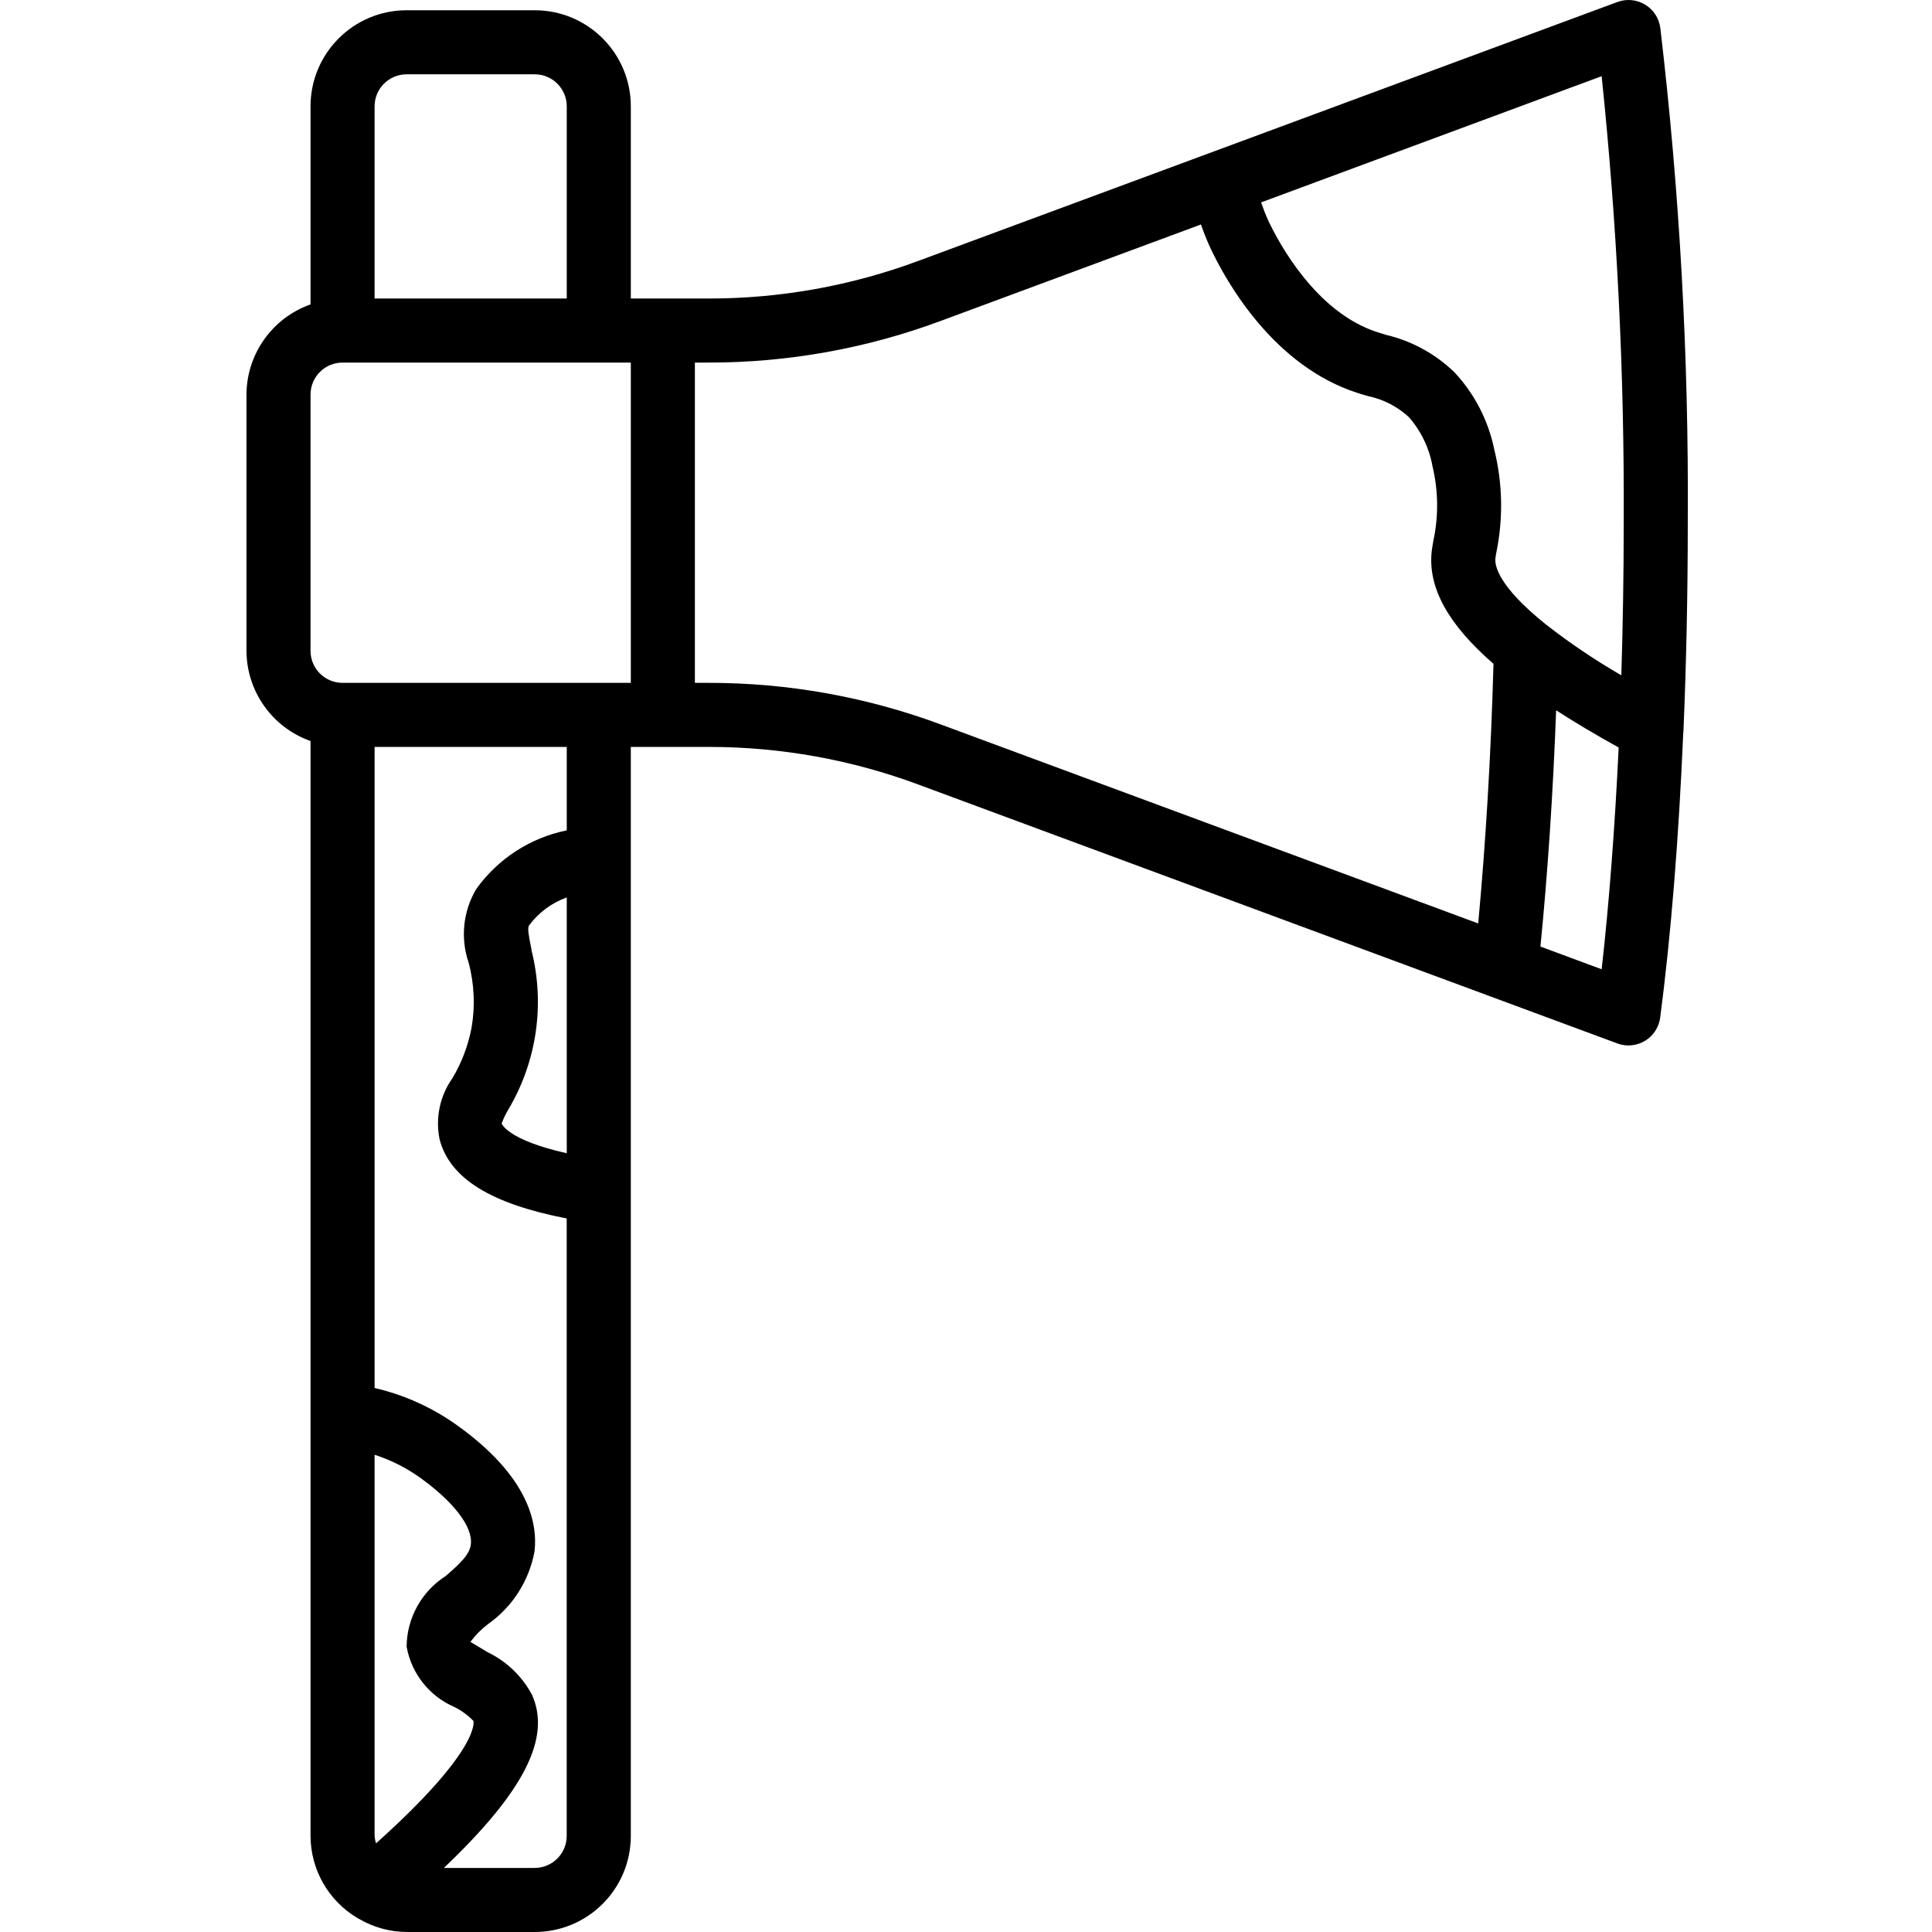 <svg height="482pt" viewBox="-61 0 482 482.563" width="482pt" xmlns="http://www.w3.org/2000/svg"><path d="m359.195 182.746c.711-16.797 1.086-34.312 1.086-52.184.27-41.301-2.02-82.582-6.863-123.598-.316-2.422-1.719-4.562-3.809-5.82-2.094-1.258-4.645-1.492-6.926-.637l-174.32 64.559c-16.863 6.305-34.723 9.523-52.723 9.496h-19.359v-48c0-13.254-10.746-24-24-24h-32c-13.254 0-24 10.746-24 24v49.473c-9.555 3.379-15.957 12.395-16 22.527v64c.043 10.137 6.445 19.152 16 22.527v273.473c.023 8.379 4.426 16.133 11.609 20.449.207.113.391.238.613.336 3.578 2.078 7.641 3.188 11.777 3.215h32c13.254 0 24-10.746 24-24v-272h19.359c18.012-.023 35.883 3.195 52.754 9.504l174.289 64.555c.887.332 1.824.5 2.773.504 4.02 0 7.414-2.977 7.938-6.961 2.695-20.543 4.641-44.891 5.758-71.137.035-.098.035-.184.043-.281zm-14.914-52.184c0 12.953-.215 25.688-.598 38.113-6.559-3.789-12.848-8.031-18.816-12.688-12-9.602-12.801-14.754-12.641-16.48.047-.441.16-.984.27-1.648 1.719-8.488 1.527-17.254-.566-25.656-1.48-7.207-4.922-13.867-9.953-19.238-4.746-4.586-10.641-7.809-17.062-9.328l-2.176-.672c-15.434-4.969-24.738-22.539-27.199-27.801-.688-1.473-1.281-3.023-1.84-4.609l85.07-31.527c3.852 37.051 5.691 74.285 5.512 111.535zm-304-112h32c4.418 0 8 3.582 8 8v48h-48v-48c0-4.418 3.582-8 8-8zm-24 80c0-4.418 3.582-8 8-8h72v80h-72c-4.418 0-8-3.582-8-8zm36 327.832c1.746.883 3.336 2.051 4.695 3.457 0 .062 1.992 6.977-24.328 30.566-.199-.598-.32-1.223-.367-1.855v-95.199c4.051 1.305 7.875 3.227 11.336 5.703 8.457 6.066 13.199 12.273 12.711 16.625-.277 2.559-2.559 4.711-6.27 7.945-6.035 3.852-9.711 10.488-9.777 17.648 1.195 6.738 5.707 12.418 12 15.109zm19.199-189.184c-.742-3.633-1.047-5.422-.621-6.047 2.371-3.223 5.652-5.66 9.422-7v63.887c-14.938-3.344-16.246-7.414-16.254-7.43.453-1.258 1.031-2.469 1.727-3.609 7.074-11.98 9.121-26.273 5.695-39.762zm8.801-29.809c-9.117 1.852-17.195 7.09-22.609 14.656-3.301 5.559-3.996 12.285-1.895 18.402 1.438 5.414 1.66 11.078.656 16.59-.863 4.324-2.457 8.469-4.711 12.258-3.141 4.43-4.297 9.969-3.199 15.285 2.543 9.73 12.742 16.059 31.742 19.746v154.223c0 4.418-3.582 8-8 8h-22.68c20.168-19.199 26.824-32.559 22-43.27-2.473-4.625-6.352-8.34-11.074-10.617l-4.293-2.578c1.23-1.66 2.691-3.145 4.336-4.398 6.141-4.305 10.34-10.859 11.68-18.238.84-7.41-1.832-18.875-19.199-31.355-6.223-4.488-13.277-7.691-20.754-9.422v-160.121h48zm35.359-36.84h-3.359v-80h3.359c19.906.027 39.652-3.531 58.297-10.496l64.754-24c.684 2.004 1.473 3.969 2.359 5.891 4.062 8.629 15.809 29.438 36.703 36.176.801.27 1.695.535 2.633.797 3.828.789 7.367 2.605 10.238 5.258 3.051 3.492 5.094 7.754 5.906 12.32 1.453 6.09 1.523 12.43.207 18.551-.176 1.016-.32 1.863-.41 2.594-1.016 9.094 4.113 18.352 15.426 28.152-.617 22.551-1.938 44.621-3.816 64.848l-133.969-49.602c-18.656-6.965-38.414-10.516-58.328-10.488zm223.129 71.535-15.289-5.672c1.824-18.398 3.152-38.398 3.922-59.016 4.582 2.969 9.816 6.074 15.617 9.305-.953 19.984-2.371 38.754-4.25 55.383zm0 0"/></svg>